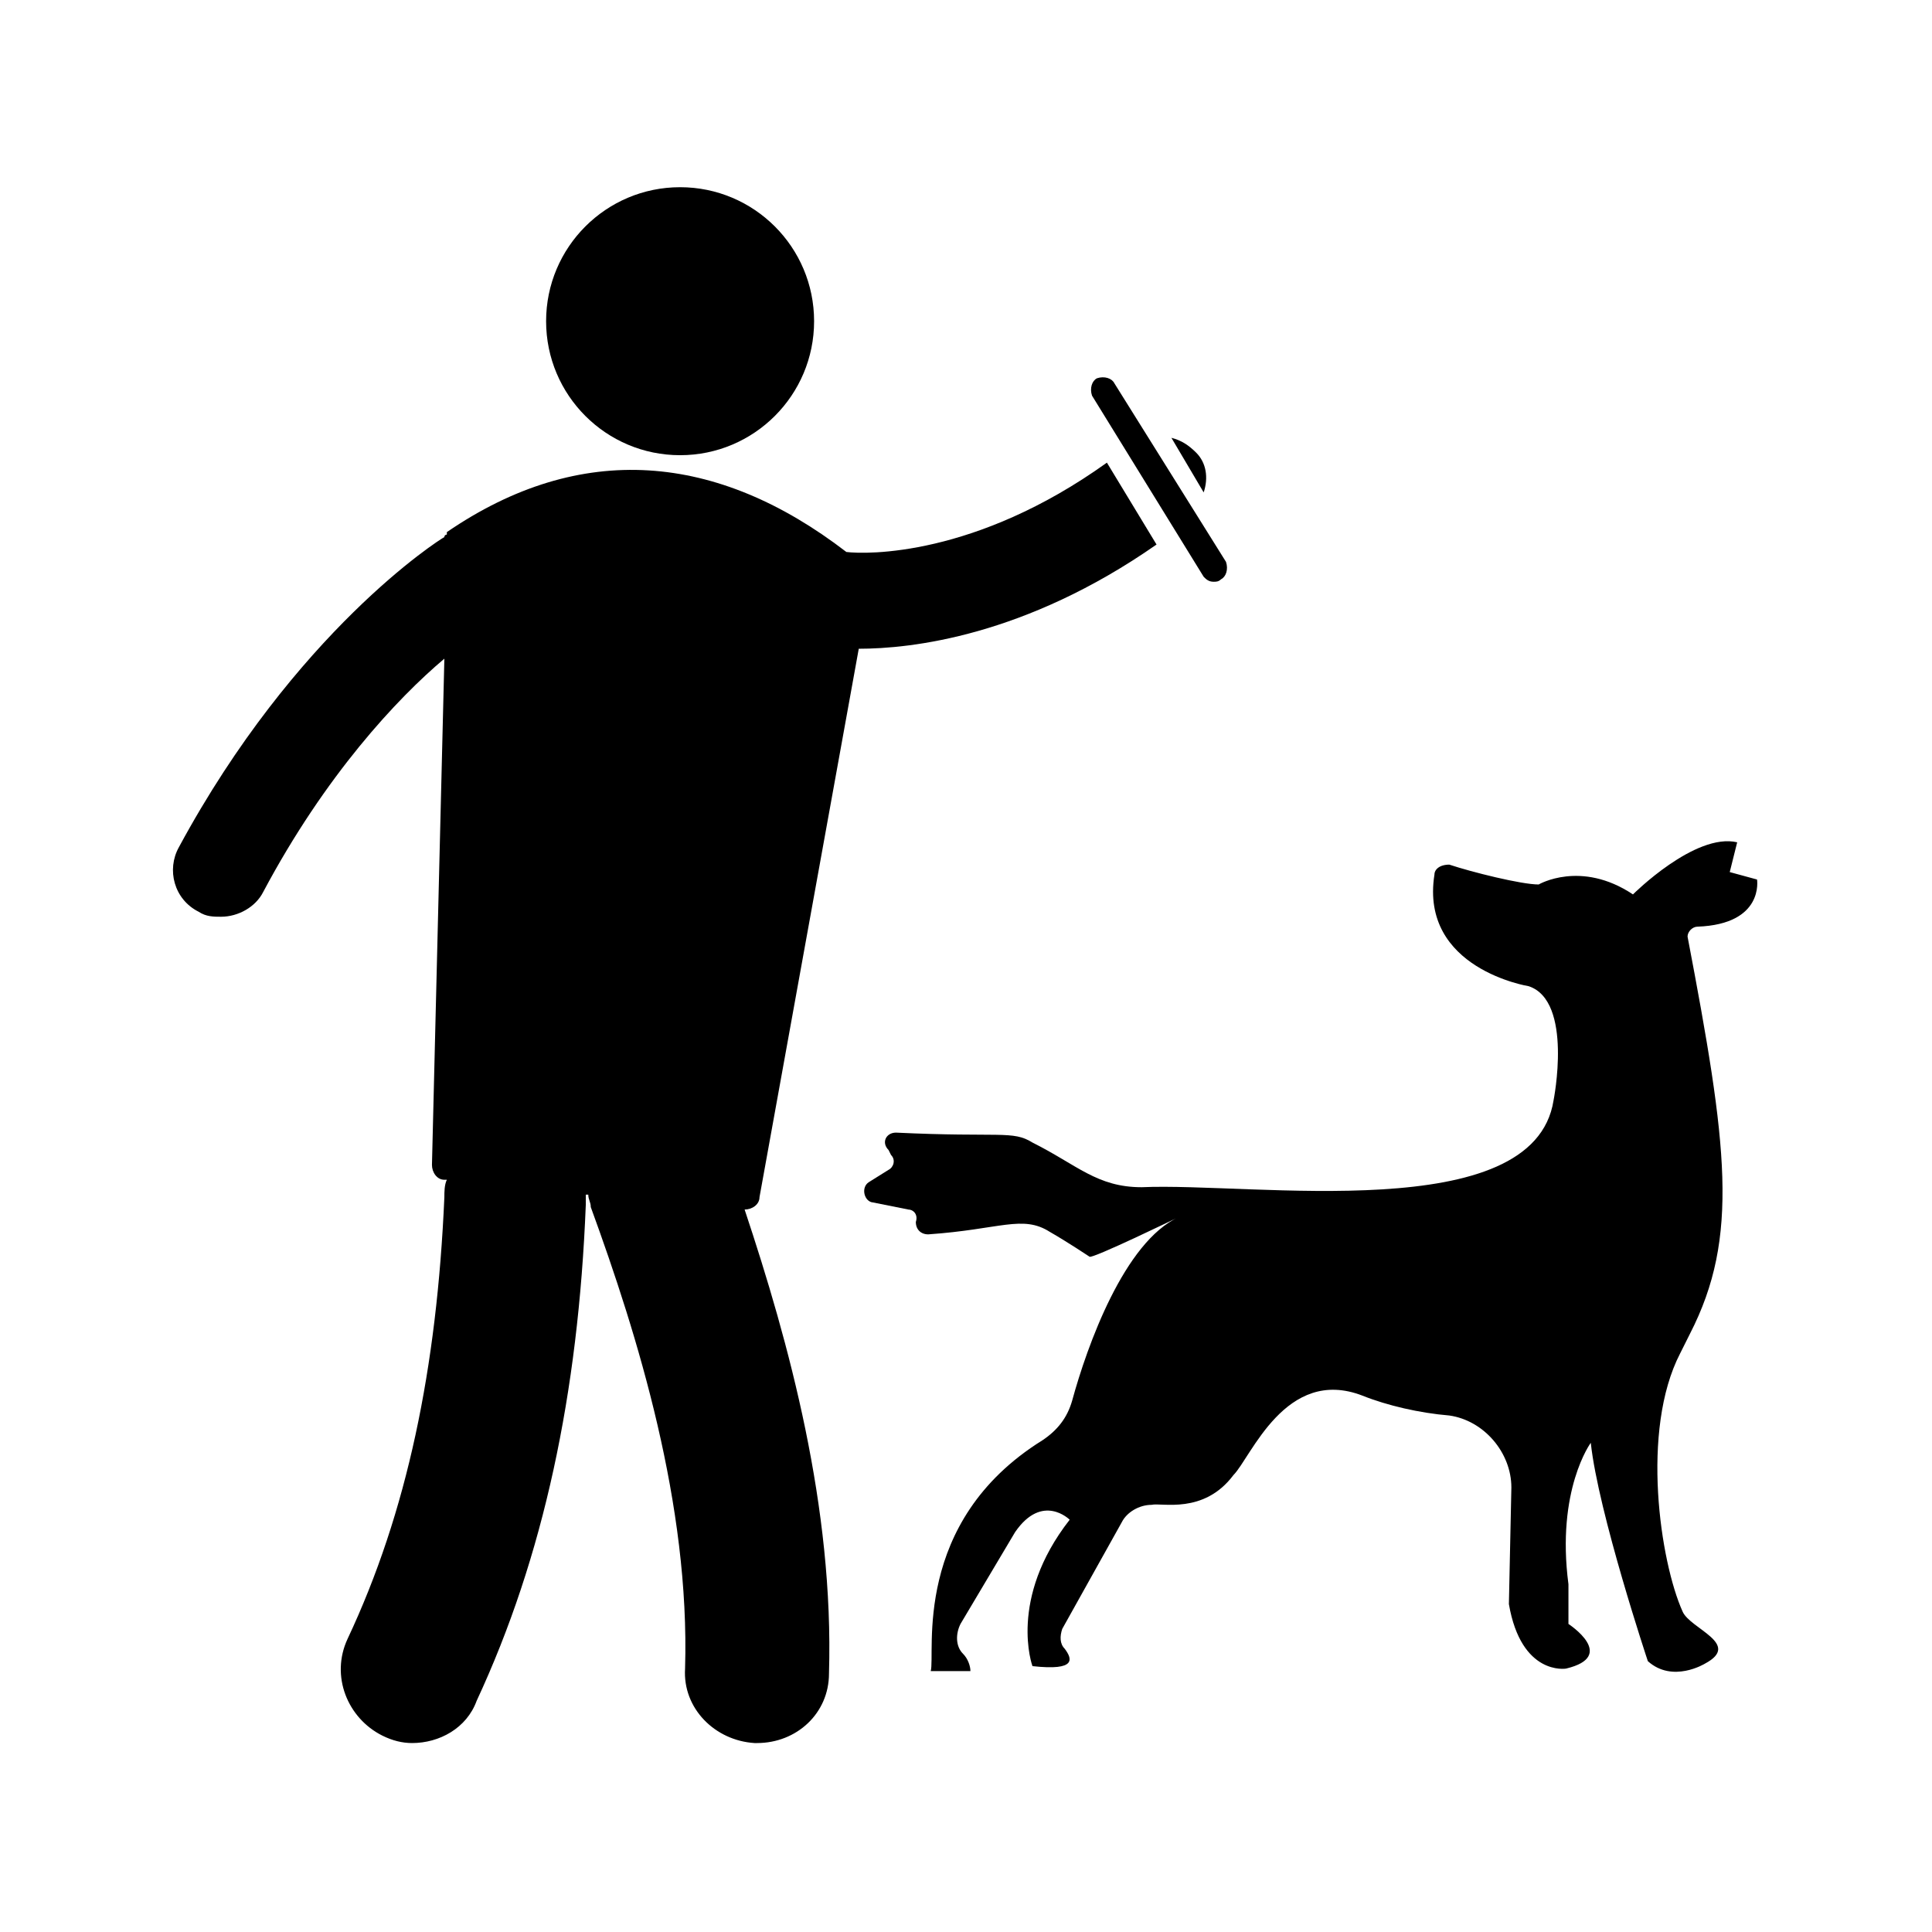 <?xml version="1.0" encoding="UTF-8" standalone="no"?>
<svg
   xmlns:dc="http://purl.org/dc/elements/1.1/"
   xmlns:cc="http://creativecommons.org/ns#"
   xmlns:rdf="http://www.w3.org/1999/02/22-rdf-syntax-ns#"
   xmlns:svg="http://www.w3.org/2000/svg"
   xmlns="http://www.w3.org/2000/svg"
   xmlns:sodipodi="http://sodipodi.sourceforge.net/DTD/sodipodi-0.dtd"
   xmlns:inkscape="http://www.inkscape.org/namespaces/inkscape"
   width="32"
   height="32"
   viewBox="0 0 32 32"
   version="1.1"
   id="svg3116"
   inkscape:version="1.0.1 (3bc2e813f5, 2020-09-07)"
   sodipodi:docname="DogSlave.svg">
  <defs
     id="defs3110" />
  <sodipodi:namedview
     id="base"
     pagecolor="#ffffff"
     bordercolor="#666666"
     borderopacity="1.0"
     inkscape:pageopacity="0.0"
     inkscape:pageshadow="2"
     inkscape:zoom="7.9195959"
     inkscape:cx="25.632074"
     inkscape:cy="6.8897001"
     inkscape:document-units="mm"
     inkscape:current-layer="layer1"
     inkscape:document-rotation="0"
     showgrid="false"
     inkscape:pagecheckerboard="true"
     units="px"
     inkscape:window-width="1267"
     inkscape:window-height="1040"
     inkscape:window-x="182"
     inkscape:window-y="0"
     inkscape:window-maximized="0" />
  <g
     inkscape:label="Layer 1"
     inkscape:groupmode="layer"
     id="layer1">
    <g
       id="g7715"
       transform="matrix(0.411,0,0,0.411,2.387,2.402)">
      <path
         inkscape:connector-curvature="0"
         d="m 24.2,42.9 c 0.3,0 0.6,-0.2 0.6,-0.5 l 4,-22.1 c 2.1,0 6.7,-0.5 12,-4.2 l -2,-3.3 c -5.3,3.8 -9.7,3.7 -10.5,3.6 -5.2,-4 -10.7,-4.5 -16.1,-0.8 v 0.1 c 0,0 -0.1,0 -0.1,0.1 -0.2,0.1 -6,3.8 -10.7,12.5 -0.5,0.9 -0.2,2.1 0.8,2.6 0.3,0.2 0.6,0.2 0.9,0.2 0.7,0 1.4,-0.4 1.7,-1 2.5,-4.7 5.4,-7.8 7.3,-9.4 l -0.5,20.4 c 0,0.3 0.2,0.6 0.5,0.6 h 0.1 c -0.1,0.2 -0.1,0.5 -0.1,0.7 -0.3,6.9 -1.5,12.7 -3.9,17.8 -0.7,1.5 0,3.2 1.4,3.9 0.4,0.2 0.8,0.3 1.2,0.3 1.1,0 2.2,-0.6 2.6,-1.7 2.7,-5.8 4.1,-12.4 4.4,-20 0,-0.1 0,-0.3 0,-0.4 h 0.1 c 0,0.2 0.1,0.3 0.1,0.5 1.9,5.2 4,12 3.8,18.6 -0.1,1.6 1.2,2.9 2.8,3 0,0 0.1,0 0.1,0 1.6,0 2.9,-1.2 2.9,-2.8 C 27.8,54.9 26,48.3 24.2,42.9 Z"
         id="path7705" />
      <circle
         cx="21.6"
         cy="7.1"
         r="5.4"
         id="circle7707" />
      <path
         inkscape:connector-curvature="0"
         d="m 42.4,12.4 c -0.3,-0.3 -0.6,-0.5 -1,-0.6 l 1.3,2.2 c 0.2,-0.6 0.1,-1.2 -0.3,-1.6 z"
         id="path7709" />
      <path
         inkscape:connector-curvature="0"
         d="m 42.7,17.4 c 0.1,0.1 0.2,0.2 0.4,0.2 0.1,0 0.2,0 0.3,-0.1 0.2,-0.1 0.3,-0.4 0.2,-0.7 L 39.1,9.6 C 39,9.4 38.7,9.3 38.4,9.4 38.2,9.5 38.1,9.8 38.2,10.1 Z"
         id="path7711" />
      <path
         inkscape:connector-curvature="0"
         d="M 62.6,31.5 C 65.3,31.4 65,29.6 65,29.6 l -1.1,-0.3 0.3,-1.2 c -1.7,-0.4 -4.2,2.1 -4.2,2.1 -2.1,-1.4 -3.8,-0.4 -3.8,-0.4 -0.7,0 -2.7,-0.5 -3.6,-0.8 -0.4,0 -0.6,0.2 -0.6,0.4 -0.6,3.8 3.8,4.5 3.8,4.5 1.8,0.6 1,4.6 1,4.6 C 56,43.6 44.7,41.8 40.2,42 38.4,42 37.6,41.1 35.8,40.2 35,39.7 34.5,40 30.3,39.8 c -0.4,0 -0.6,0.4 -0.3,0.7 l 0.1,0.2 c 0.2,0.2 0.1,0.5 -0.1,0.6 l -0.8,0.5 c -0.3,0.2 -0.2,0.7 0.1,0.8 l 1.5,0.3 c 0.2,0 0.4,0.2 0.3,0.5 0,0.3 0.2,0.5 0.5,0.5 2.9,-0.2 3.8,-0.8 4.9,-0.1 0.7,0.4 1.6,1 1.6,1 0.1,0.1 3.6,-1.6 3.6,-1.6 -2.2,1 -3.7,5.2 -4.3,7.4 -0.2,0.7 -0.6,1.2 -1.2,1.6 -5.3,3.3 -4.3,8.6 -4.5,9.3 h 1.6 C 33.3,61.3 33.2,61 33,60.8 32.7,60.5 32.7,60 32.9,59.6 l 2.2,-3.7 c 1.1,-1.6 2.2,-0.5 2.2,-0.5 -2.5,3.2 -1.5,5.9 -1.5,5.9 1.8,0.2 1.6,-0.3 1.3,-0.7 -0.2,-0.2 -0.2,-0.5 -0.1,-0.8 l 2.4,-4.3 c 0.2,-0.4 0.7,-0.7 1.2,-0.7 0.4,-0.1 2.1,0.4 3.3,-1.2 0.7,-0.7 2.1,-4.4 5.2,-3.2 1,0.4 2.3,0.7 3.5,0.8 1.4,0.2 2.5,1.5 2.5,2.9 L 55,58.8 c 0.5,2.9 2.3,2.6 2.3,2.6 2.1,-0.5 0.1,-1.8 0.1,-1.8 V 58 c -0.5,-3.8 0.9,-5.7 0.9,-5.7 0.3,2.8 2.3,8.8 2.3,8.8 1,0.9 2.3,0.1 2.3,0.1 1.5,-0.8 -0.6,-1.4 -0.9,-2.1 -0.9,-2 -1.7,-7.3 -0.1,-10.4 l 0.4,-0.8 c 2,-3.9 1.5,-7.6 -0.1,-16 0,-0.2 0.2,-0.4 0.4,-0.4 z"
         id="path7713" />
    </g>
  </g>
</svg>
